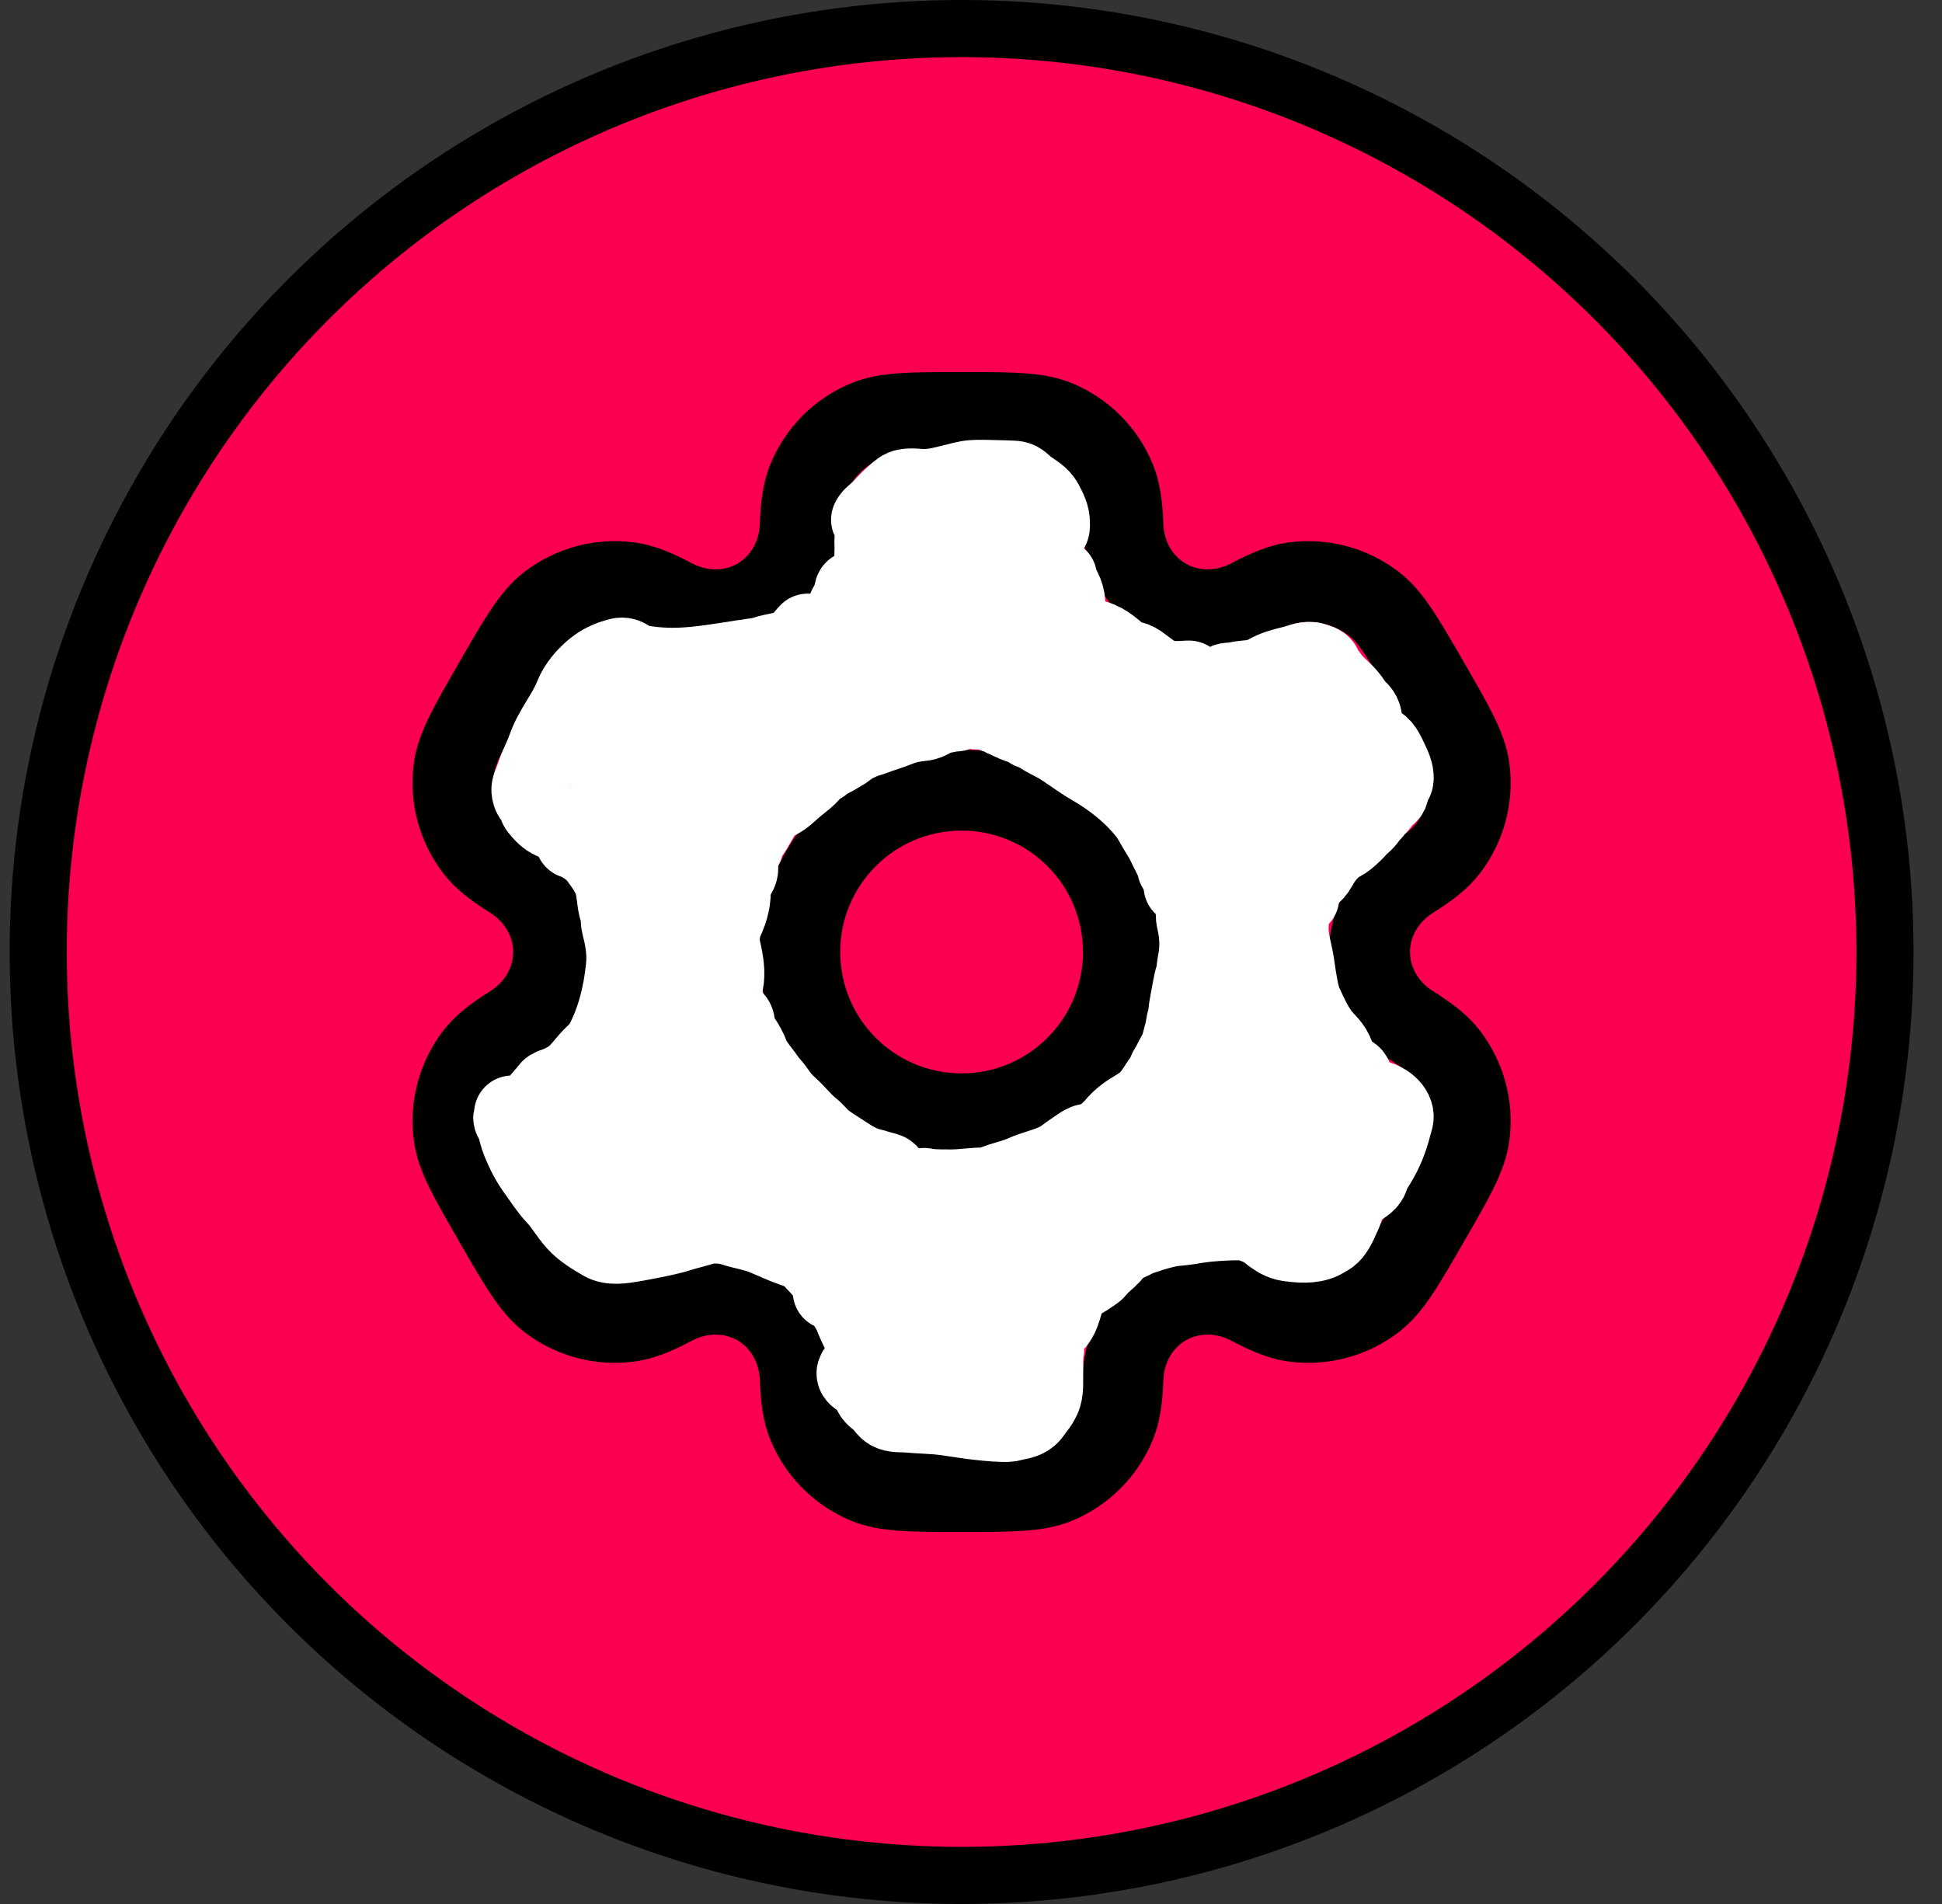 <svg width="51" height="50" viewBox="0 0 51 50" fill="none" xmlns="http://www.w3.org/2000/svg">
<rect x="0" y="0" width="51" height="50" fill="#333333" stroke="none"/>
<circle cx="25.253" cy="25" r="24.25" fill="#FB0050" stroke="black" stroke-width="1.5"/>
<path fill-rule="evenodd" clip-rule="evenodd" d="M25.253 19.688C22.319 19.688 19.941 22.066 19.941 25C19.941 27.934 22.319 30.312 25.253 30.312C28.188 30.312 30.566 27.934 30.566 25C30.566 22.066 28.188 19.688 25.253 19.688ZM22.066 25C22.066 23.24 23.493 21.812 25.253 21.812C27.014 21.812 28.441 23.24 28.441 25C28.441 26.76 27.014 28.188 25.253 28.188C23.493 28.188 22.066 26.76 22.066 25Z" fill="black"/>
<path fill-rule="evenodd" clip-rule="evenodd" d="M25.218 9.771C24.588 9.771 24.062 9.771 23.631 9.8C23.181 9.831 22.757 9.897 22.346 10.067C21.391 10.463 20.633 11.221 20.237 12.176C20.032 12.673 19.976 13.197 19.954 13.766C19.937 14.223 19.706 14.605 19.366 14.802C19.025 14.999 18.579 15.008 18.174 14.794C17.67 14.528 17.189 14.314 16.655 14.244C15.631 14.109 14.595 14.387 13.775 15.016C13.422 15.287 13.153 15.621 12.901 15.995C12.66 16.354 12.397 16.809 12.082 17.354L12.047 17.416C11.732 17.962 11.469 18.417 11.279 18.805C11.081 19.21 10.926 19.61 10.868 20.052C10.733 21.076 11.011 22.112 11.639 22.932C11.967 23.358 12.393 23.669 12.875 23.972C13.263 24.215 13.478 24.606 13.478 25C13.478 25.394 13.263 25.785 12.875 26.028C12.392 26.331 11.967 26.642 11.639 27.068C11.01 27.888 10.733 28.924 10.868 29.948C10.926 30.39 11.081 30.79 11.279 31.195C11.469 31.583 11.732 32.038 12.047 32.584L12.082 32.646C12.397 33.191 12.66 33.646 12.901 34.005C13.152 34.379 13.422 34.713 13.775 34.984C14.595 35.613 15.631 35.891 16.655 35.756C17.189 35.686 17.67 35.472 18.174 35.206C18.578 34.992 19.025 35.001 19.366 35.198C19.706 35.395 19.937 35.777 19.954 36.234C19.976 36.803 20.032 37.327 20.237 37.824C20.633 38.779 21.391 39.537 22.346 39.933C22.757 40.103 23.181 40.169 23.631 40.2C24.062 40.229 24.588 40.229 25.218 40.229H25.289C25.919 40.229 26.444 40.229 26.876 40.2C27.325 40.169 27.75 40.103 28.161 39.933C29.116 39.537 29.874 38.779 30.269 37.824C30.475 37.327 30.531 36.803 30.552 36.234C30.569 35.777 30.8 35.395 31.141 35.198C31.482 35.001 31.928 34.992 32.333 35.206C32.837 35.472 33.318 35.686 33.851 35.756C34.876 35.891 35.912 35.613 36.731 34.984C37.085 34.713 37.354 34.379 37.605 34.005C37.847 33.646 38.109 33.191 38.424 32.646L38.46 32.584C38.775 32.038 39.038 31.583 39.228 31.195C39.426 30.79 39.581 30.39 39.639 29.948C39.774 28.924 39.496 27.888 38.867 27.068C38.54 26.641 38.114 26.331 37.632 26.028C37.244 25.785 37.029 25.394 37.029 25C37.029 24.606 37.244 24.215 37.632 23.972C38.114 23.669 38.54 23.359 38.867 22.932C39.496 22.112 39.774 21.076 39.639 20.052C39.581 19.61 39.426 19.21 39.228 18.805C39.038 18.417 38.775 17.962 38.46 17.416L38.424 17.355C38.109 16.809 37.847 16.354 37.605 15.995C37.354 15.621 37.085 15.287 36.732 15.016C35.912 14.387 34.876 14.109 33.851 14.244C33.318 14.314 32.837 14.528 32.333 14.794C31.928 15.008 31.482 14.999 31.141 14.802C30.8 14.605 30.569 14.223 30.552 13.766C30.531 13.197 30.475 12.673 30.269 12.176C29.874 11.221 29.116 10.463 28.161 10.067C27.75 9.897 27.325 9.831 26.876 9.8C26.444 9.771 25.919 9.771 25.289 9.771H25.218ZM23.159 12.031C23.268 11.985 23.434 11.944 23.775 11.92C24.126 11.896 24.579 11.896 25.253 11.896C25.928 11.896 26.381 11.896 26.731 11.92C27.072 11.944 27.238 11.985 27.348 12.031C27.782 12.21 28.126 12.555 28.306 12.989C28.363 13.126 28.41 13.339 28.429 13.845C28.471 14.968 29.05 16.049 30.079 16.642C31.107 17.236 32.333 17.198 33.326 16.673C33.774 16.436 33.982 16.37 34.129 16.351C34.594 16.29 35.065 16.416 35.438 16.702C35.532 16.774 35.651 16.896 35.842 17.18C36.038 17.472 36.265 17.864 36.602 18.448C36.939 19.032 37.165 19.424 37.32 19.74C37.47 20.047 37.517 20.212 37.532 20.329C37.594 20.795 37.468 21.266 37.182 21.638C37.091 21.756 36.93 21.903 36.501 22.172C35.55 22.77 34.904 23.812 34.904 25C34.904 26.188 35.55 27.23 36.501 27.828C36.93 28.097 37.091 28.244 37.181 28.362C37.467 28.734 37.593 29.205 37.532 29.671C37.517 29.788 37.47 29.953 37.32 30.26C37.165 30.575 36.939 30.968 36.602 31.552C36.264 32.136 36.038 32.528 35.842 32.82C35.651 33.103 35.532 33.226 35.438 33.298C35.065 33.584 34.594 33.71 34.129 33.649C33.982 33.63 33.773 33.564 33.326 33.327C32.333 32.802 31.107 32.764 30.078 33.358C29.05 33.952 28.471 35.032 28.429 36.155C28.41 36.661 28.363 36.874 28.306 37.011C28.126 37.445 27.782 37.79 27.348 37.969C27.238 38.015 27.072 38.056 26.731 38.08C26.381 38.104 25.928 38.104 25.253 38.104C24.579 38.104 24.126 38.104 23.775 38.08C23.434 38.056 23.268 38.015 23.159 37.969C22.725 37.79 22.38 37.445 22.201 37.011C22.144 36.874 22.097 36.661 22.078 36.155C22.036 35.032 21.457 33.952 20.428 33.358C19.399 32.764 18.174 32.802 17.181 33.327C16.733 33.564 16.525 33.63 16.378 33.649C15.912 33.711 15.441 33.584 15.069 33.298C14.975 33.227 14.856 33.103 14.665 32.82C14.469 32.528 14.242 32.136 13.905 31.552C13.568 30.968 13.342 30.575 13.187 30.26C13.037 29.953 12.99 29.788 12.974 29.671C12.913 29.205 13.039 28.734 13.325 28.362C13.415 28.244 13.577 28.097 14.005 27.828C14.957 27.23 15.603 26.188 15.603 25C15.603 23.812 14.957 22.77 14.005 22.172C13.577 21.903 13.415 21.756 13.325 21.638C13.039 21.265 12.913 20.795 12.975 20.329C12.99 20.212 13.037 20.047 13.187 19.74C13.342 19.424 13.568 19.032 13.905 18.448C14.242 17.864 14.469 17.472 14.665 17.18C14.856 16.896 14.975 16.773 15.069 16.701C15.441 16.416 15.912 16.289 16.378 16.351C16.525 16.37 16.733 16.436 17.181 16.673C18.174 17.198 19.4 17.236 20.428 16.642C21.457 16.049 22.036 14.968 22.078 13.845C22.097 13.339 22.144 13.126 22.201 12.989C22.38 12.555 22.725 12.21 23.159 12.031Z" fill="black"/>
<path d="M24.08 15.256C24.179 15.354 24.228 15.313 24.235 15.17C24.244 14.999 24.191 14.835 24.063 14.716C23.936 14.599 23.653 14.469 23.575 14.714C23.527 14.862 23.552 15.075 23.574 15.218C23.599 15.383 23.629 15.567 23.743 15.701C23.916 15.905 24.296 15.89 24.519 15.795C24.76 15.691 24.773 15.456 24.71 15.232C24.67 15.087 24.594 14.899 24.426 14.865C24.291 14.837 24.24 14.954 24.193 15.061C24.091 15.291 24.048 15.573 23.898 15.78C23.831 15.874 23.772 15.821 23.718 15.754C23.621 15.634 23.517 15.523 23.409 15.411C23.355 15.355 23.293 15.304 23.287 15.222C23.284 15.179 23.291 15.138 23.276 15.096C23.214 14.923 23.207 15.083 23.203 15.173C23.201 15.216 23.204 15.312 23.148 15.332C23.058 15.363 23.042 15.171 23.038 15.129C23.025 14.979 23.024 14.914 22.951 14.79C22.89 14.687 22.916 14.53 22.916 14.413C22.916 14.288 22.902 14.154 22.929 14.031C22.943 13.97 22.952 13.907 22.97 13.848C22.992 13.777 23.061 13.714 23.102 13.652C23.118 13.627 23.275 13.422 23.178 13.4C23.056 13.373 22.933 13.579 22.842 13.642C22.799 13.672 22.85 13.603 22.856 13.594C22.922 13.502 23.025 13.445 23.102 13.362C23.273 13.174 23.44 12.998 23.645 12.846C23.801 12.731 24.075 12.792 24.255 12.792C24.526 12.792 24.758 12.729 25.019 12.665C25.185 12.625 25.355 12.572 25.526 12.557C25.728 12.541 25.939 12.554 26.141 12.557C26.296 12.559 26.452 12.564 26.607 12.572C26.663 12.575 26.712 12.581 26.762 12.607C26.853 12.655 26.916 12.739 26.999 12.797C27.157 12.91 27.348 13.011 27.442 13.189C27.538 13.372 27.626 13.533 27.624 13.744C27.623 13.845 27.635 13.918 27.525 13.933C27.113 13.989 26.697 13.934 26.286 13.898C25.991 13.872 25.696 13.872 25.4 13.872C25.212 13.872 24.998 13.848 24.811 13.884C24.553 13.934 24.793 14.445 24.862 14.547C25.033 14.796 25.335 15.057 25.655 15.062C25.774 15.064 25.894 15.04 26.004 14.995C26.073 14.967 26.141 14.914 26.22 14.926C27.026 15.049 27.456 16.193 26.97 16.831C26.882 16.945 26.766 16.993 26.655 17.078C26.535 17.17 26.414 17.243 26.264 17.277C26.107 17.311 26.027 17.278 25.896 17.221C25.782 17.172 25.628 17.161 25.512 17.213C25.477 17.229 25.447 17.257 25.415 17.277C25.238 17.388 25.046 17.47 24.857 17.558C24.592 17.682 24.422 17.931 24.213 18.13C24.059 18.277 23.88 18.479 23.659 18.522C23.528 18.547 23.35 18.55 23.238 18.471C23.006 18.306 22.752 18.187 22.498 18.061C22.333 17.979 22.227 17.923 22.334 17.754C22.384 17.675 22.422 17.609 22.426 17.513C22.434 17.313 22.458 17.073 22.406 16.878C22.337 16.619 22.133 16.335 22.177 16.054C22.2 15.912 22.316 15.798 22.385 15.677C22.414 15.628 22.48 15.545 22.444 15.488C22.371 15.377 22.358 15.693 22.352 15.726C22.289 16.069 22.243 16.412 22.074 16.724C21.971 16.913 21.828 16.996 21.673 17.131C21.427 17.343 21.24 17.632 21.043 17.888" stroke="white" stroke-width="2" stroke-linecap="round"/>
<path d="M14.512 21.567C14.348 21.501 14.232 21.367 14.124 21.233C14.076 21.173 14.101 21.113 14.057 21.057C13.998 20.982 13.955 20.953 13.922 20.849C13.882 20.721 13.916 20.644 13.963 20.529C14.018 20.396 14.056 20.258 14.115 20.125C14.19 19.955 14.265 19.794 14.328 19.618C14.5 19.133 14.848 18.738 15.039 18.259C15.178 17.912 15.521 17.549 15.855 17.376C15.987 17.307 16.12 17.263 16.264 17.226C16.355 17.203 16.445 17.232 16.522 17.284C16.556 17.307 16.579 17.348 16.616 17.365C16.683 17.395 16.767 17.403 16.837 17.416C17.303 17.496 17.742 17.503 18.213 17.459C18.775 17.406 19.333 17.297 19.893 17.222C20.032 17.204 20.156 17.147 20.292 17.121C20.452 17.09 20.613 17.052 20.768 17.002C20.953 16.943 21.084 16.716 21.212 16.589" stroke="white" stroke-width="2" stroke-linecap="round"/>
<path d="M15.053 22.073C15.284 22.153 15.548 22.334 15.693 22.529C15.845 22.737 16.006 22.95 16.081 23.199C16.153 23.437 16.14 23.698 16.218 23.931C16.245 24.013 16.247 24.082 16.252 24.167C16.258 24.291 16.301 24.413 16.326 24.534C16.39 24.837 16.416 25.105 16.384 25.417C16.314 26.1 16.148 26.778 15.826 27.389C15.753 27.528 15.627 27.629 15.519 27.739C15.361 27.901 15.237 28.091 15.06 28.238C14.929 28.347 14.777 28.424 14.619 28.489C14.557 28.515 14.454 28.534 14.411 28.59C14.36 28.658 14.309 28.719 14.25 28.781C14.17 28.865 14.138 28.976 14.044 29.051C13.978 29.104 13.879 29.314 13.929 29.395C13.987 29.488 14.018 29.594 14.078 29.687C14.171 29.835 14.28 29.976 14.381 30.118C14.497 30.28 14.569 30.444 14.648 30.625C14.665 30.664 14.679 30.746 14.732 30.746" stroke="white" stroke-width="2" stroke-linecap="round"/>
<path d="M13.449 29.244C13.488 29.249 13.448 29.316 13.436 29.333C13.401 29.382 13.487 29.451 13.5 29.492C13.554 29.664 13.586 29.836 13.656 30.004C13.768 30.276 13.893 30.522 14.066 30.759C14.232 30.987 14.386 31.234 14.58 31.438C14.779 31.648 14.917 31.904 15.111 32.117C15.305 32.331 15.563 32.482 15.81 32.628C16.044 32.766 16.37 32.706 16.625 32.662C16.97 32.602 17.323 32.536 17.662 32.45C17.825 32.408 17.981 32.352 18.145 32.313C18.332 32.269 18.506 32.191 18.699 32.183C18.893 32.175 19.067 32.192 19.252 32.251C19.522 32.337 19.811 32.378 20.072 32.486C20.315 32.588 20.549 32.7 20.8 32.787C20.997 32.855 21.176 32.917 21.316 33.079C21.433 33.214 21.573 33.341 21.673 33.489C21.761 33.62 21.795 33.767 21.819 33.919" stroke="white" stroke-width="2" stroke-linecap="round"/>
<path d="M22.241 34.29C22.271 34.38 22.345 34.459 22.378 34.553C22.416 34.665 22.47 34.782 22.522 34.888C22.602 35.05 22.675 35.213 22.729 35.385C22.78 35.546 22.886 35.715 22.912 35.88C22.944 36.079 23.043 36.288 23.143 36.463C23.219 36.596 23.34 36.805 23.473 36.885C23.593 36.957 23.683 37.033 23.827 37.071C24.172 37.161 24.557 37.154 24.911 37.172C25.322 37.193 25.852 37.276 26.233 37.082C26.444 36.974 26.549 36.785 26.648 36.578C26.722 36.424 26.712 36.317 26.696 36.146" stroke="white" stroke-width="2" stroke-linecap="round"/>
<path d="M22.595 35.792C22.577 35.894 22.398 36 22.454 36.112C22.492 36.189 22.609 36.235 22.677 36.28C22.779 36.348 22.834 36.488 22.882 36.594C22.938 36.717 23.067 36.771 23.154 36.868C23.223 36.944 23.255 37.02 23.346 37.073C23.492 37.16 23.683 37.13 23.844 37.146C24.171 37.176 24.505 37.177 24.83 37.22C25.062 37.25 25.292 37.292 25.524 37.321C25.789 37.354 26.056 37.383 26.323 37.391C26.407 37.394 26.502 37.395 26.585 37.371C26.755 37.322 26.898 37.327 27.042 37.208C27.11 37.152 27.156 37.065 27.212 36.996C27.294 36.894 27.37 36.782 27.408 36.654C27.461 36.477 27.44 36.282 27.447 36.098C27.454 35.888 27.431 35.662 27.472 35.454" stroke="white" stroke-width="2" stroke-linecap="round"/>
<path d="M27.708 34.779C27.943 34.531 27.938 34.187 28.087 33.903C28.175 33.735 28.3 33.697 28.464 33.608C28.561 33.555 28.651 33.484 28.743 33.424C28.821 33.373 28.858 33.297 28.926 33.233C29.041 33.126 29.196 33.009 29.283 32.876C29.394 32.709 29.657 32.639 29.827 32.543C29.92 32.49 30.027 32.468 30.127 32.432C30.308 32.367 30.497 32.318 30.684 32.276C30.843 32.241 31.012 32.24 31.173 32.215C31.353 32.186 31.532 32.155 31.713 32.138C31.997 32.11 32.274 32.096 32.559 32.096C32.81 32.096 32.989 32.208 33.225 32.281C33.31 32.307 33.398 32.318 33.476 32.363C33.532 32.395 33.588 32.429 33.65 32.45C33.794 32.498 33.984 32.507 34.134 32.526C34.306 32.547 34.505 32.563 34.678 32.539C34.839 32.516 34.899 32.522 35.006 32.396C35.125 32.256 35.188 32.082 35.266 31.916C35.355 31.729 35.398 31.502 35.434 31.299C35.441 31.261 35.484 31.107 35.437 31.084" stroke="white" stroke-width="2" stroke-linecap="round"/>
<path d="M33.057 32.13C33.176 32.154 33.259 32.35 33.359 32.421C33.515 32.53 33.641 32.622 33.836 32.65C34.12 32.689 34.454 32.718 34.717 32.595C35.012 32.457 35.182 32.107 35.287 31.819C35.353 31.637 35.395 31.451 35.549 31.32C35.669 31.218 35.873 31.136 35.96 31.003C36.004 30.937 36.016 30.851 36.052 30.78C36.09 30.705 36.139 30.633 36.183 30.561C36.375 30.246 36.502 29.929 36.592 29.573C36.622 29.452 36.677 29.354 36.635 29.228C36.544 28.956 36.189 28.819 35.932 28.789C35.634 28.754 35.332 28.75 35.032 28.742C34.883 28.738 34.729 28.717 34.58 28.72C34.534 28.72 34.531 28.735 34.522 28.772C34.492 28.895 34.464 29.019 34.439 29.143C34.401 29.334 34.394 29.561 34.571 29.695C34.791 29.862 35.097 29.661 35.279 29.526C35.314 29.5 35.416 29.395 35.472 29.436C35.573 29.509 35.501 29.832 35.472 29.908C35.285 30.412 34.71 30.714 34.265 30.945C33.928 31.12 33.577 31.238 33.213 31.339C33.106 31.369 33.019 31.397 32.909 31.361C32.753 31.311 32.619 31.214 32.478 31.133C32.377 31.074 32.274 31.03 32.159 31.007C32.144 31.004 32.097 31 32.113 31" stroke="white" stroke-width="2" stroke-linecap="round"/>
<path d="M33.868 22.933C33.868 23.189 33.867 23.456 33.826 23.709C33.777 24.021 33.717 24.295 33.799 24.608C33.836 24.748 33.901 24.879 33.944 25.017C33.981 25.133 33.986 25.294 33.986 25.415C33.986 25.582 33.973 25.747 33.969 25.913C33.966 26.032 33.938 26.114 33.993 26.224C34.109 26.456 34.18 26.711 34.305 26.938C34.352 27.023 34.392 27.113 34.428 27.203C34.48 27.334 34.577 27.443 34.644 27.567C34.735 27.735 34.775 27.875 34.921 27.996C34.958 28.026 34.949 28.059 34.968 28.097C34.991 28.142 35.089 28.175 35.132 28.19C35.175 28.205 35.218 28.266 35.26 28.266C35.309 28.266 35.354 28.283 35.403 28.283C35.44 28.283 35.593 28.326 35.562 28.266C35.536 28.214 35.516 28.209 35.471 28.178C35.402 28.131 35.322 28.116 35.258 28.061C35.153 27.97 35.128 27.831 35.092 27.705C35.021 27.458 34.829 27.335 34.685 27.139C34.518 26.91 34.392 26.635 34.274 26.379C34.177 26.167 34.144 25.949 34.104 25.721C34.069 25.525 34.051 25.323 34.009 25.128C33.966 24.929 33.917 24.741 33.898 24.537C33.865 24.196 33.949 23.881 34.012 23.549C34.045 23.372 34.104 23.192 34.189 23.034C34.253 22.915 34.352 22.781 34.374 22.647" stroke="white" stroke-width="2" stroke-linecap="round"/>
<path d="M33.952 23.406C34.018 23.464 34.153 23.244 34.205 23.217C34.233 23.202 34.222 23.185 34.222 23.237C34.222 23.275 34.223 23.314 34.222 23.352C34.219 23.419 34.171 23.481 34.171 23.554C34.171 23.654 34.176 23.35 34.212 23.257C34.249 23.165 34.319 23.101 34.398 23.044C34.509 22.965 34.581 22.885 34.645 22.766C34.771 22.529 34.978 22.276 35.218 22.15C35.348 22.081 35.45 21.989 35.555 21.887C35.604 21.84 35.65 21.789 35.696 21.739C35.741 21.691 35.79 21.653 35.838 21.606C35.891 21.554 35.944 21.486 35.984 21.424C36.024 21.365 36.034 21.293 36.074 21.237C36.112 21.184 36.181 21.025 36.237 21.009C36.269 21 36.327 20.9 36.346 20.876C36.396 20.815 36.442 20.75 36.491 20.689C36.551 20.612 36.642 20.562 36.651 20.453C36.664 20.287 36.578 20.109 36.507 19.961C36.407 19.753 36.347 19.584 36.129 19.474" stroke="white" stroke-width="2" stroke-linecap="round"/>
<path d="M36.044 21.347C36.09 21.342 36.126 21.234 36.172 21.209C36.215 21.185 36.275 21.094 36.298 21.053C36.328 20.997 36.356 20.917 36.432 20.909C36.47 20.904 36.517 20.843 36.517 20.807" stroke="white" stroke-width="2" stroke-linecap="round"/>
<path d="M31.353 18.36C31.433 18.414 31.531 18.447 31.625 18.464C31.82 18.499 31.824 18.426 31.773 18.276C31.735 18.166 31.759 18.117 31.871 18.108C31.97 18.101 32.05 18.112 32.105 18.014C32.129 17.972 32.149 17.914 32.197 17.892C32.232 17.875 32.304 17.874 32.343 17.872C32.458 17.865 32.567 17.829 32.68 17.821C32.868 17.809 33.089 17.775 33.254 17.678C33.478 17.547 33.701 17.493 33.952 17.432C34.132 17.389 34.324 17.286 34.513 17.349C34.595 17.377 34.69 17.395 34.745 17.466C34.776 17.507 34.767 17.565 34.803 17.608C34.849 17.663 34.899 17.71 34.94 17.77C35.083 17.98 35.308 18.128 35.461 18.331C35.533 18.425 35.59 18.538 35.681 18.614C35.798 18.713 35.849 18.863 35.814 19.011C35.783 19.143 35.724 19.353 35.605 19.435C35.461 19.533 35.248 19.422 35.155 19.306C35.055 19.183 34.953 19.068 34.775 19.099C34.588 19.132 34.452 19.23 34.335 19.375C34.164 19.587 33.99 19.852 34.034 20.138C34.061 20.309 34.154 20.473 34.233 20.623C34.331 20.809 34.436 21.006 34.599 21.145C34.773 21.294 34.926 21.193 35.077 21.058C35.347 20.815 35.17 20.47 35.005 20.215C34.586 19.569 33.866 19.321 33.161 19.129C32.986 19.082 32.885 19.153 32.715 19.191C32.652 19.205 32.561 19.23 32.506 19.181C32.427 19.109 32.357 19.032 32.274 18.964C32.006 18.746 31.713 18.577 31.417 18.402C31.186 18.265 30.917 18.202 30.673 18.089C30.567 18.039 30.437 17.975 30.378 17.866C30.365 17.841 30.353 17.817 30.378 17.847C30.491 17.983 30.694 17.92 30.834 17.997C30.971 18.072 31.021 17.941 31.13 17.879C31.15 17.867 31.289 17.816 31.203 17.821C30.98 17.835 30.76 17.852 30.542 17.788C30.321 17.723 30.108 17.527 29.921 17.397C29.839 17.34 29.758 17.311 29.66 17.297C29.606 17.29 29.544 17.287 29.502 17.252C29.28 17.063 29.072 16.854 28.787 16.766C28.649 16.723 28.508 16.695 28.366 16.666C28.254 16.642 27.996 16.634 27.911 16.538C27.89 16.515 27.953 16.39 27.961 16.362C28.012 16.202 28.037 15.998 28.028 15.829C28.021 15.708 27.985 15.577 27.928 15.469C27.879 15.377 27.81 15.262 27.81 15.154" stroke="white" stroke-width="2" stroke-linecap="round"/>
<path d="M22.292 17.702C22.612 17.612 22.73 17.258 23.032 17.145C23.224 17.074 23.425 17.04 23.625 17.003C23.925 16.948 24.227 16.835 24.495 16.686C24.63 16.611 24.747 16.51 24.883 16.437C25.139 16.299 25.402 16.274 25.69 16.269C25.997 16.264 26.359 16.225 26.647 16.351C26.93 16.474 26.973 16.737 26.983 17.011" stroke="white" stroke-width="2" stroke-linecap="round"/>
<path d="M24.772 18.259C24.793 18.341 25.045 18.377 25.117 18.377C25.203 18.377 25.256 18.505 25.316 18.559C25.329 18.571 25.372 18.563 25.388 18.563C25.441 18.563 25.477 18.595 25.522 18.621C25.541 18.632 25.585 18.68 25.599 18.681C25.645 18.684 25.692 18.681 25.738 18.681C25.808 18.681 25.884 18.672 25.953 18.682C25.989 18.687 26.033 18.732 26.066 18.75C26.136 18.788 26.252 18.8 26.308 18.85C26.341 18.879 26.389 18.877 26.426 18.901C26.496 18.948 26.578 18.969 26.652 19.009C26.73 19.051 26.834 19.062 26.915 19.103C26.982 19.137 27.031 19.189 27.103 19.214C27.164 19.235 27.25 19.27 27.304 19.307C27.459 19.416 27.628 19.483 27.789 19.579C28.078 19.752 28.34 19.964 28.633 20.132C29.177 20.445 29.676 20.833 30.075 21.321C30.171 21.439 30.249 21.574 30.322 21.706C30.408 21.862 30.516 22.009 30.59 22.17C30.666 22.335 30.76 22.495 30.826 22.663C30.844 22.709 30.96 22.876 30.864 22.799" stroke="white" stroke-width="2" stroke-linecap="round"/>
<path d="M31.033 23.271C31.095 23.278 31.147 23.378 31.201 23.41C31.296 23.465 31.303 23.646 31.344 23.734C31.379 23.809 31.353 23.939 31.353 24.022C31.353 24.113 31.372 24.183 31.391 24.272C31.46 24.596 31.465 24.949 31.396 25.273C31.379 25.355 31.374 25.442 31.362 25.525C31.348 25.619 31.315 25.703 31.295 25.795C31.254 25.989 31.225 26.185 31.185 26.38C31.164 26.476 31.161 26.57 31.147 26.666C31.134 26.757 31.098 26.841 31.087 26.933C31.073 27.045 31.044 27.153 31.012 27.261C30.98 27.369 30.961 27.493 30.906 27.592C30.84 27.709 30.782 27.83 30.719 27.948C30.681 28.017 30.636 28.074 30.609 28.148C30.59 28.201 30.549 28.28 30.515 28.328C30.411 28.473 30.324 28.626 30.213 28.768C30.072 28.951 29.885 29.051 29.691 29.169C29.557 29.252 29.411 29.368 29.306 29.487C29.264 29.534 29.224 29.584 29.184 29.633C29.151 29.672 29.082 29.683 29.16 29.683" stroke="white" stroke-width="2" stroke-linecap="round"/>
<path d="M23.709 31.674C23.726 31.689 23.782 31.341 23.836 31.312C23.904 31.274 23.971 31.197 24.054 31.186C24.104 31.18 24.147 31.18 24.195 31.161C24.272 31.129 24.293 31.154 24.38 31.165C24.576 31.187 24.781 31.185 24.978 31.185C25.268 31.185 25.553 31.134 25.841 31.134C25.991 31.134 26.127 31.056 26.268 31.012C26.471 30.948 26.672 30.901 26.866 30.814C27.163 30.68 27.485 30.623 27.776 30.473C27.925 30.396 28.05 30.279 28.192 30.189C28.267 30.143 28.511 29.95 28.586 29.987" stroke="white" stroke-width="2" stroke-linecap="round"/>
<path d="M19.322 26.781C19.372 26.853 19.347 26.954 19.365 27.036C19.387 27.135 19.429 27.179 19.487 27.259C19.578 27.386 19.68 27.559 19.726 27.71C19.754 27.804 19.82 27.879 19.873 27.96C19.955 28.084 20.056 28.196 20.139 28.32C20.22 28.441 20.328 28.539 20.408 28.66C20.499 28.799 20.605 28.923 20.73 29.033C20.936 29.214 21.099 29.438 21.314 29.609C21.43 29.701 21.518 29.822 21.632 29.918C21.782 30.043 21.939 30.131 22.1 30.238C22.333 30.393 22.596 30.567 22.874 30.629C22.972 30.651 23.07 30.689 23.169 30.713C23.21 30.723 23.25 30.731 23.289 30.747C23.342 30.77 23.354 30.764 23.321 30.797" stroke="white" stroke-width="2" stroke-linecap="round"/>
<path d="M19.862 19.66C19.856 19.755 19.818 19.804 19.772 19.885C19.633 20.127 19.511 20.394 19.423 20.659C19.351 20.876 19.394 21.124 19.424 21.345C19.443 21.485 19.505 21.598 19.49 21.745C19.477 21.864 19.421 21.962 19.389 22.074C19.356 22.189 19.322 22.28 19.346 22.403C19.368 22.517 19.391 22.634 19.427 22.744C19.487 22.93 19.277 23.072 19.25 23.245C19.232 23.371 19.249 23.499 19.228 23.624C19.202 23.778 19.165 23.926 19.103 24.07C19.042 24.214 18.981 24.314 18.967 24.471C18.956 24.603 18.939 24.728 18.967 24.859C19.029 25.142 19.096 25.421 19.065 25.718C19.053 25.834 19.005 25.965 19.009 26.081C19.011 26.158 19.056 26.247 19.065 26.327C19.069 26.368 19.06 26.413 19.102 26.427" stroke="white" stroke-width="2" stroke-linecap="round"/>
<path d="M22.089 18.479C21.884 18.551 21.663 18.621 21.467 18.711C21.363 18.759 21.271 18.847 21.173 18.905C21.048 18.979 20.931 19.05 20.829 19.155C20.738 19.25 20.559 19.651 20.848 19.51C21.188 19.343 21.442 19.002 21.826 18.926C22.381 18.816 22.937 18.713 23.492 18.61C23.827 18.547 24.166 18.614 24.504 18.614C24.668 18.614 24.833 18.56 24.997 18.588C25.03 18.594 25.201 18.689 25.149 18.722C25.113 18.745 25.045 18.732 25.005 18.739C24.904 18.757 24.803 18.779 24.703 18.799C24.529 18.834 24.414 18.968 24.234 18.984C24.023 19.003 23.801 19.042 23.604 19.124C23.379 19.217 23.144 19.279 22.92 19.369C22.833 19.404 22.742 19.413 22.655 19.454C22.571 19.494 22.487 19.537 22.402 19.576C22.327 19.61 22.274 19.676 22.204 19.72C22.115 19.776 22.022 19.828 21.933 19.883C21.856 19.93 21.77 19.957 21.692 20.001C21.658 20.02 21.628 20.067 21.595 20.091C21.536 20.134 21.432 20.159 21.389 20.219C21.24 20.424 21.04 20.553 20.851 20.715C20.75 20.8 20.665 20.891 20.555 20.967C20.419 21.06 20.187 21.143 20.098 21.284C19.994 21.447 19.895 21.619 19.801 21.787C19.773 21.837 19.727 21.895 19.692 21.94C19.625 22.025 19.613 22.125 19.575 22.225" stroke="white" stroke-width="2" stroke-linecap="round"/>
<path d="M16.892 19.795C16.605 20.102 16.474 20.532 16.418 20.943C16.404 21.049 16.389 20.881 16.379 20.85C16.314 20.645 16.245 20.445 16.217 20.231C16.181 19.964 16.208 19.696 16.391 19.487C16.485 19.38 16.619 19.322 16.739 19.251C16.912 19.148 17.139 19.161 17.335 19.146C17.763 19.113 18.195 19.117 18.621 19.068C18.751 19.054 18.91 19.016 19.026 18.957C19.227 18.854 19.427 18.815 19.648 18.768C19.798 18.737 19.802 18.787 19.835 18.929C19.93 19.334 19.319 19.474 19.033 19.514C18.624 19.569 18.266 19.508 17.894 19.333C17.773 19.276 17.68 19.171 17.562 19.104C17.409 19.017 17.233 18.973 17.061 18.938C17.041 18.934 16.828 18.933 16.828 18.887C16.828 18.79 16.926 18.64 16.789 18.59C16.554 18.506 16.41 18.91 16.347 19.056C16.273 19.227 16.199 19.398 16.114 19.564C16.057 19.674 15.981 19.78 15.941 19.898C15.924 19.949 15.884 20.052 15.89 20.106C15.914 20.318 15.958 20.55 16.106 20.712C16.386 21.016 16.775 20.928 17.134 20.83C17.43 20.748 17.72 20.642 18.009 20.541C18.141 20.495 18.345 20.384 18.493 20.413C18.567 20.428 18.579 20.535 18.594 20.592C18.624 20.7 18.668 20.821 18.66 20.935C18.645 21.136 18.398 21.348 18.272 21.482C18.251 21.504 18.167 21.564 18.161 21.602C18.142 21.73 18.182 21.894 18.214 22.015C18.257 22.181 18.327 22.332 18.425 22.472C18.488 22.561 18.466 22.517 18.41 22.439C18.281 22.257 18.144 22.056 17.968 21.915C17.867 21.834 17.756 21.846 17.634 21.85C17.482 21.855 17.391 21.869 17.257 21.928C17.198 21.955 17.101 21.981 17.059 22.035C17.027 22.076 17.067 22.181 17.074 22.223C17.125 22.553 17.23 22.866 17.293 23.192C17.364 23.562 17.389 23.951 17.402 24.327C17.411 24.598 17.35 24.864 17.36 25.135C17.365 25.256 17.364 25.465 17.364 25.549" stroke="white" stroke-width="2" stroke-linecap="round"/>
<path d="M18.191 26.376C18.04 26.575 17.878 26.786 17.764 27.008C17.683 27.163 17.635 27.333 17.57 27.495C17.486 27.707 17.384 27.913 17.293 28.123C17.176 28.394 17.074 28.697 16.881 28.926C16.804 29.016 16.707 29.083 16.635 29.177C16.513 29.335 16.311 29.514 16.258 29.713C16.244 29.765 16.272 29.824 16.28 29.875C16.297 29.969 16.294 30.063 16.305 30.158C16.321 30.299 16.442 30.468 16.519 30.585C16.541 30.62 16.688 30.748 16.609 30.746C16.548 30.745 16.555 30.73 16.507 30.765C16.501 30.77 16.107 30.248 16.078 30.212C15.971 30.079 15.95 29.961 15.879 29.816C15.848 29.753 15.816 29.727 15.876 29.665C15.907 29.631 16.032 29.641 16.065 29.638C16.234 29.622 16.41 29.589 16.581 29.61C16.983 29.66 17.335 29.91 17.512 30.274C17.648 30.553 17.634 30.957 17.456 31.221C17.397 31.309 17.197 31.305 17.104 31.326C17.09 31.329 17.007 31.341 17.076 31.337C17.188 31.331 17.291 31.283 17.39 31.232C17.989 30.927 18.572 30.518 18.778 29.848C18.836 29.66 18.832 29.465 18.832 29.271C18.833 29.134 18.842 28.992 18.821 28.856C18.803 28.737 18.756 28.625 18.722 28.51C18.697 28.428 18.683 28.337 18.643 28.26C18.565 28.113 18.432 28.304 18.369 28.373C17.933 28.851 17.614 29.411 17.287 29.965C17.167 30.168 17.02 30.372 16.935 30.595C16.896 30.698 16.9 30.816 16.895 30.924C16.89 31.064 16.886 31.208 16.892 31.348C16.901 31.558 17.206 31.48 17.34 31.453C17.904 31.339 18.505 31.065 18.973 30.731C19.069 30.663 19.144 30.581 19.221 30.493C19.261 30.447 19.305 30.388 19.365 30.366C19.507 30.313 19.714 30.386 19.849 30.422C20.015 30.467 20.236 30.462 20.263 30.664C20.296 30.913 20.427 31.137 20.69 31.191C20.819 31.217 20.947 31.221 21.073 31.26C21.231 31.31 21.384 31.381 21.534 31.451C21.703 31.53 21.879 31.619 22.029 31.733C22.24 31.892 22.473 32.006 22.713 32.113" stroke="white" stroke-width="2" stroke-linecap="round"/>
<path d="M23.27 32.67C23.351 32.751 23.383 32.878 23.424 32.98C23.497 33.16 23.614 33.409 23.567 33.611C23.542 33.717 23.358 33.884 23.241 33.855C23.06 33.81 23.333 33.341 23.364 33.296C23.63 32.912 24.046 32.637 24.472 32.459C24.648 32.386 24.849 32.328 25.04 32.319C25.091 32.317 25.119 32.346 25.155 32.38C25.287 32.508 25.407 32.653 25.471 32.828C25.722 33.514 25.296 34.186 24.872 34.691C24.708 34.886 24.57 35.054 24.315 35.091C24.134 35.116 23.957 35.159 24.07 35.376C24.194 35.614 24.473 35.534 24.692 35.516C24.961 35.494 25.192 35.5 25.395 35.298C25.637 35.056 25.856 34.712 25.997 34.399C26.158 34.04 26.306 33.677 26.476 33.321C26.632 32.993 26.773 32.66 26.917 32.327C26.987 32.166 27.058 32.062 27.185 31.945" stroke="white" stroke-width="2" stroke-linecap="round"/>
<path d="M27.945 32.383C28.048 32.337 28.124 32.239 28.209 32.168C28.449 31.968 28.727 31.822 28.996 31.667C29.323 31.48 29.634 31.268 29.956 31.072C30.292 30.866 30.626 30.667 30.93 30.414C31.117 30.257 31.28 30.074 31.458 29.906C31.639 29.736 31.795 29.572 31.944 29.374C32.043 29.242 32.161 29.125 32.255 28.99C32.273 28.963 32.421 28.709 32.467 28.772C32.563 28.904 32.651 29.062 32.736 29.203C32.804 29.317 32.851 29.462 32.86 29.594C32.868 29.726 32.823 29.85 32.823 29.98C32.823 30.081 32.903 29.937 32.909 29.921C33.113 29.419 33.206 28.836 33.283 28.302C33.316 28.067 33.284 27.84 33.284 27.606C33.284 27.583 33.308 27.441 33.294 27.456" stroke="white" stroke-width="2" stroke-linecap="round"/>
<path d="M31.843 27.996C32.026 27.88 32.093 27.564 32.176 27.381C32.248 27.225 32.334 27.074 32.392 26.912C32.471 26.693 32.495 26.458 32.517 26.228C32.571 25.663 32.551 25.091 32.551 24.524C32.551 24.151 32.551 23.778 32.569 23.405C32.578 23.214 32.588 23.032 32.636 22.849" stroke="white" stroke-width="2" stroke-linecap="round"/>
<path d="M32.602 20.976C32.672 21.217 32.654 21.461 32.639 21.709C32.636 21.776 32.554 22.327 32.693 22.297C33.04 22.223 33.425 21.918 33.434 21.535C33.436 21.457 33.403 21.426 33.339 21.385C33.125 21.247 32.882 21.141 32.647 21.047C32.285 20.903 31.91 20.8 31.543 20.671C31.389 20.617 31.144 20.549 31.083 20.369C31.017 20.173 31.043 19.93 31.117 19.744" stroke="white" stroke-width="2" stroke-linecap="round"/>
<path d="M27 17.348C27.185 17.466 27.335 17.646 27.511 17.779C27.646 17.883 27.79 17.982 27.943 18.059C28.089 18.132 28.246 18.168 28.4 18.22C28.802 18.356 29.202 18.536 29.525 18.816C29.666 18.938 29.751 19.07 29.838 19.23C29.901 19.346 29.99 19.431 30.079 19.526C30.25 19.706 30.431 19.867 30.588 20.059C30.862 20.395 31.131 20.748 31.285 21.156C31.304 21.206 31.601 21.772 31.573 21.786" stroke="white" stroke-width="2" stroke-linecap="round"/>
</svg>

